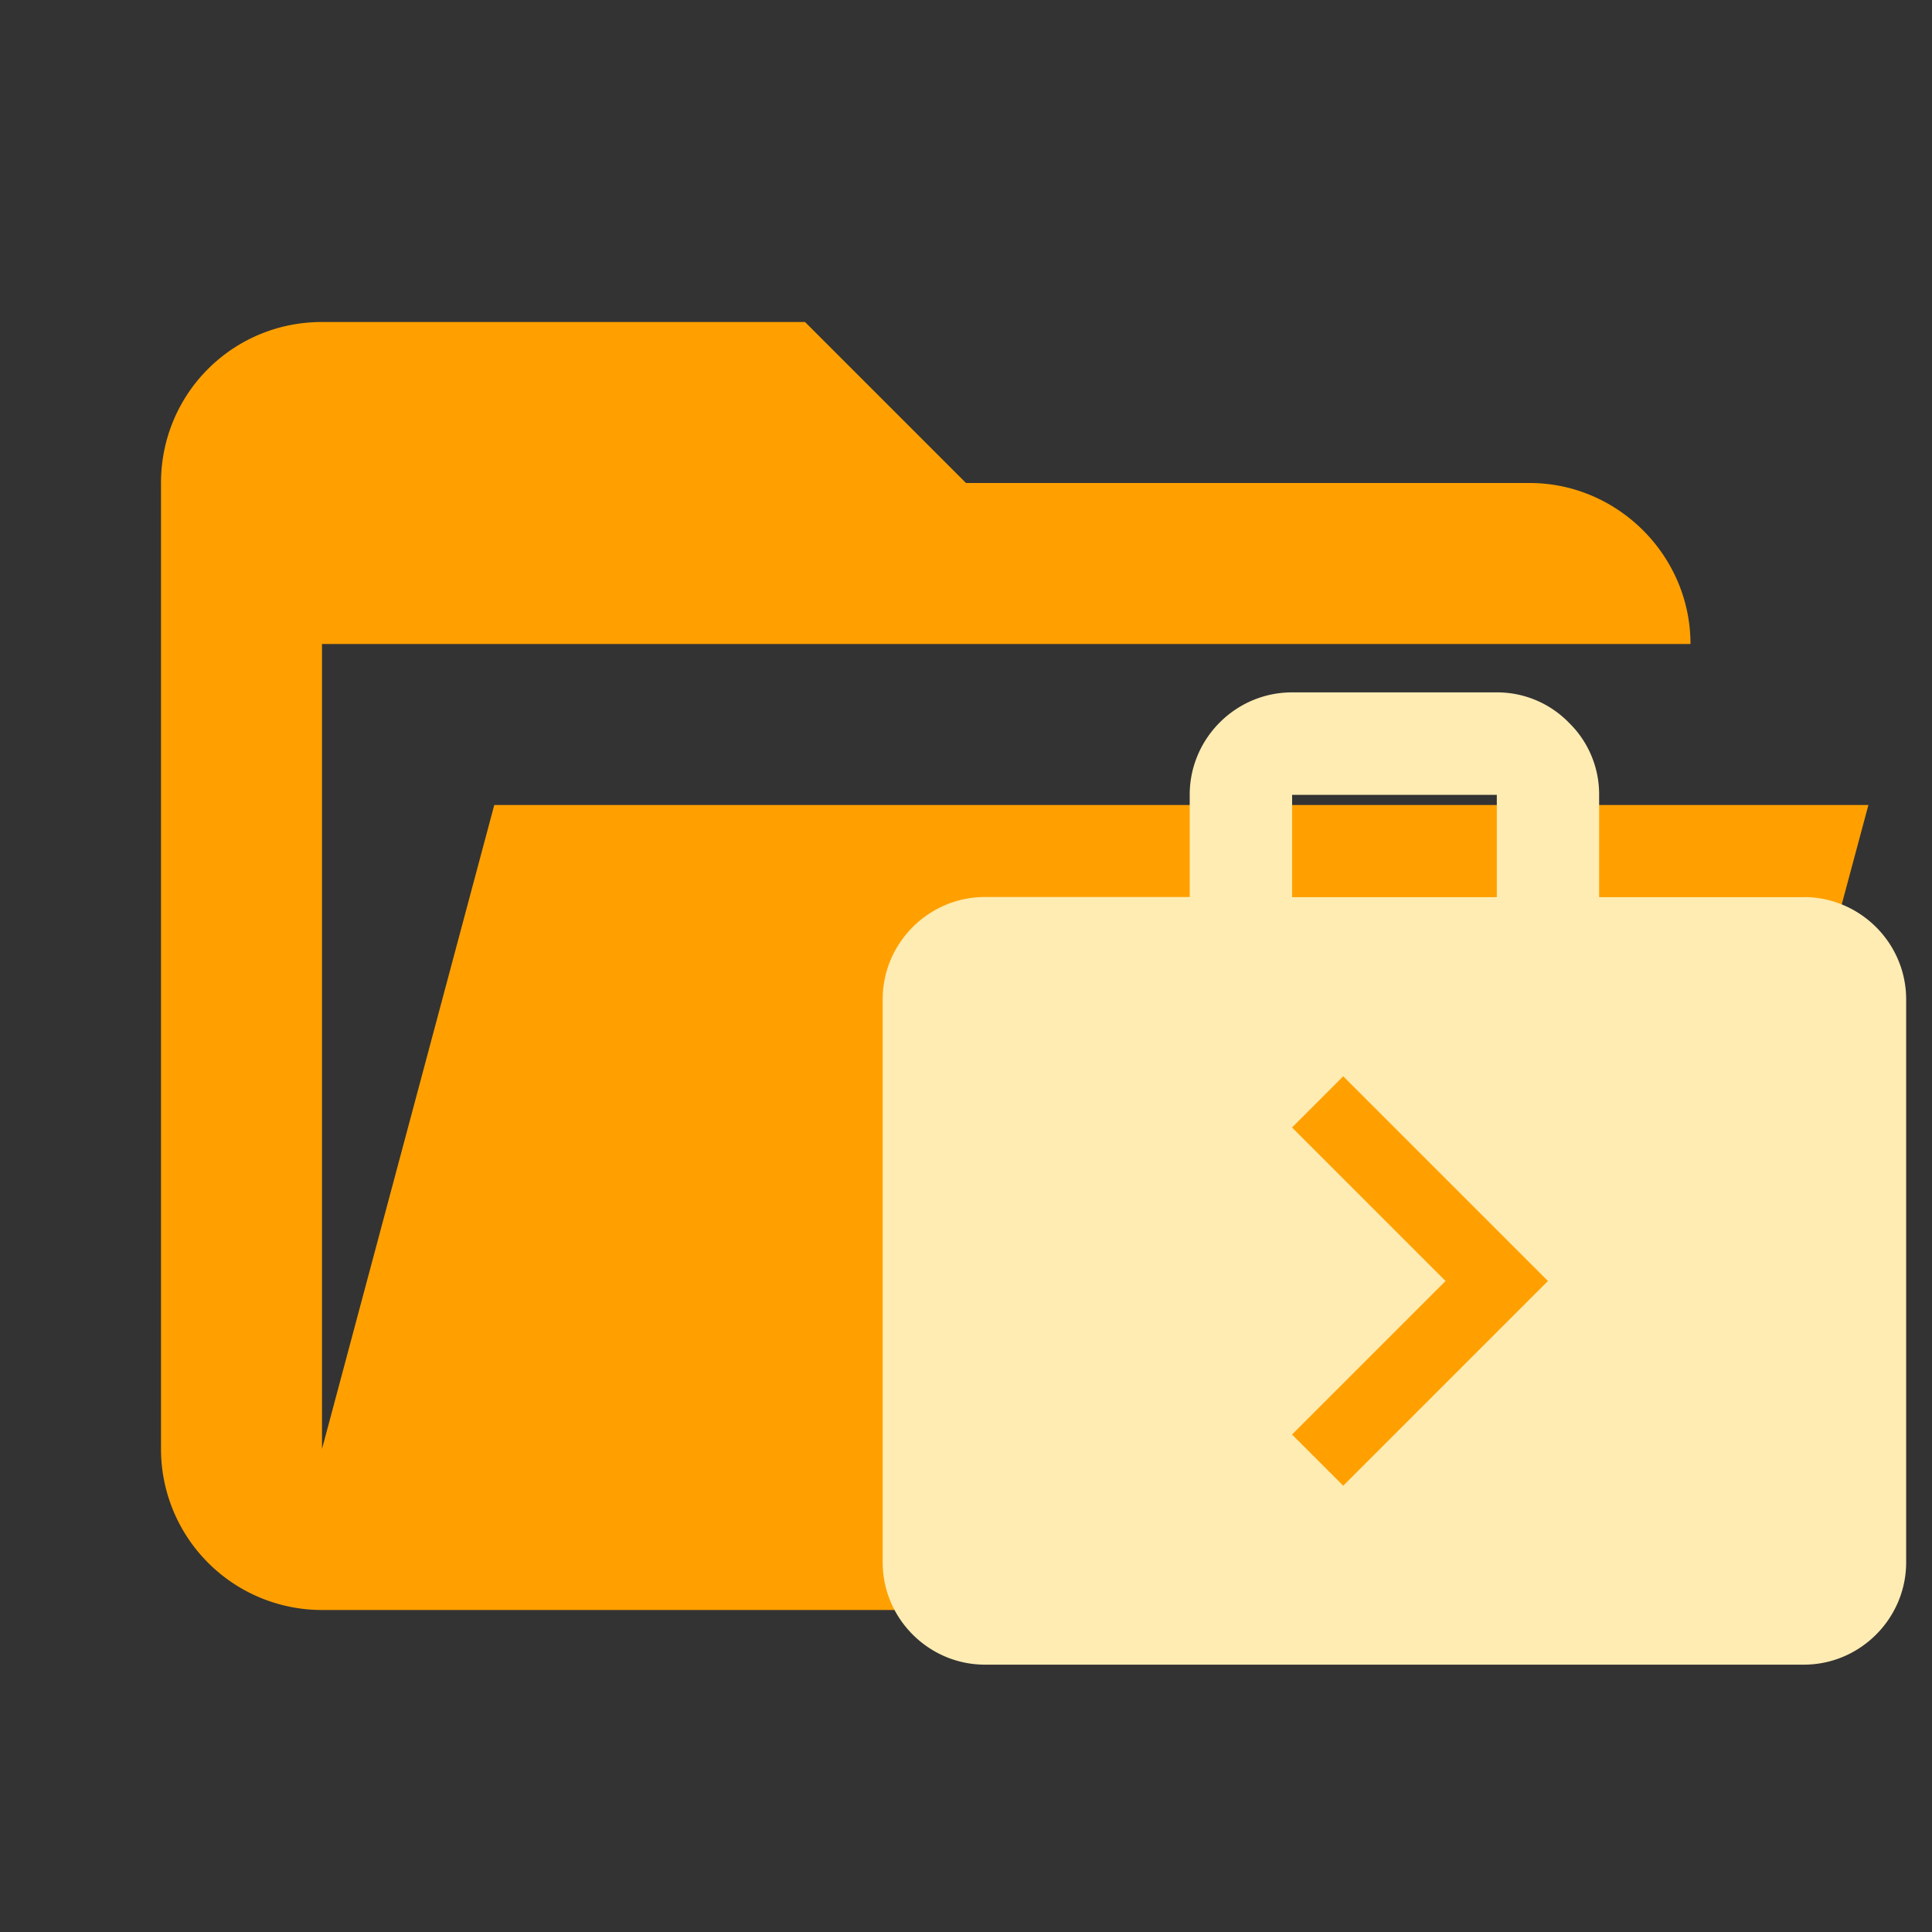 <svg xmlns="http://www.w3.org/2000/svg" fill-rule="evenodd" stroke-linejoin="round" stroke-miterlimit="1.414" viewBox="0 0 24 24" xmlns:v="https://vecta.io/nano"><rect x="0" y="0" width="24" height="24" fill="#333333" stroke="none"/><path d="M19 20H4a2 2 0 0 1-2-2V6c0-1.11.89-2 2-2h6l2 2h7c1.097 0 2 .903 2 2H4v10l2.14-8h17.07l-2.28 8.5c-.23.87-1.01 1.5-1.93 1.5z" fill="#ffa000"/><path d="M22.408 11.145h-2.543V9.874a1.24 1.24 0 0 0-.376-.897 1.243 1.243 0 0 0-.896-.376h-2.543c-.7 0-1.271.573-1.271 1.271v1.271h-2.543c-.7 0-1.271.573-1.271 1.271v6.994c0 .699.572 1.271 1.271 1.271h10.172c.699 0 1.271-.573 1.271-1.271v-6.993c0-.7-.573-1.271-1.271-1.271zm-6.357-1.271h2.543v1.271h-2.543zm.635 8.582l-.636-.636 1.907-1.907-1.907-1.907.636-.636 2.543 2.543z" fill="#ffecb3"/></svg>